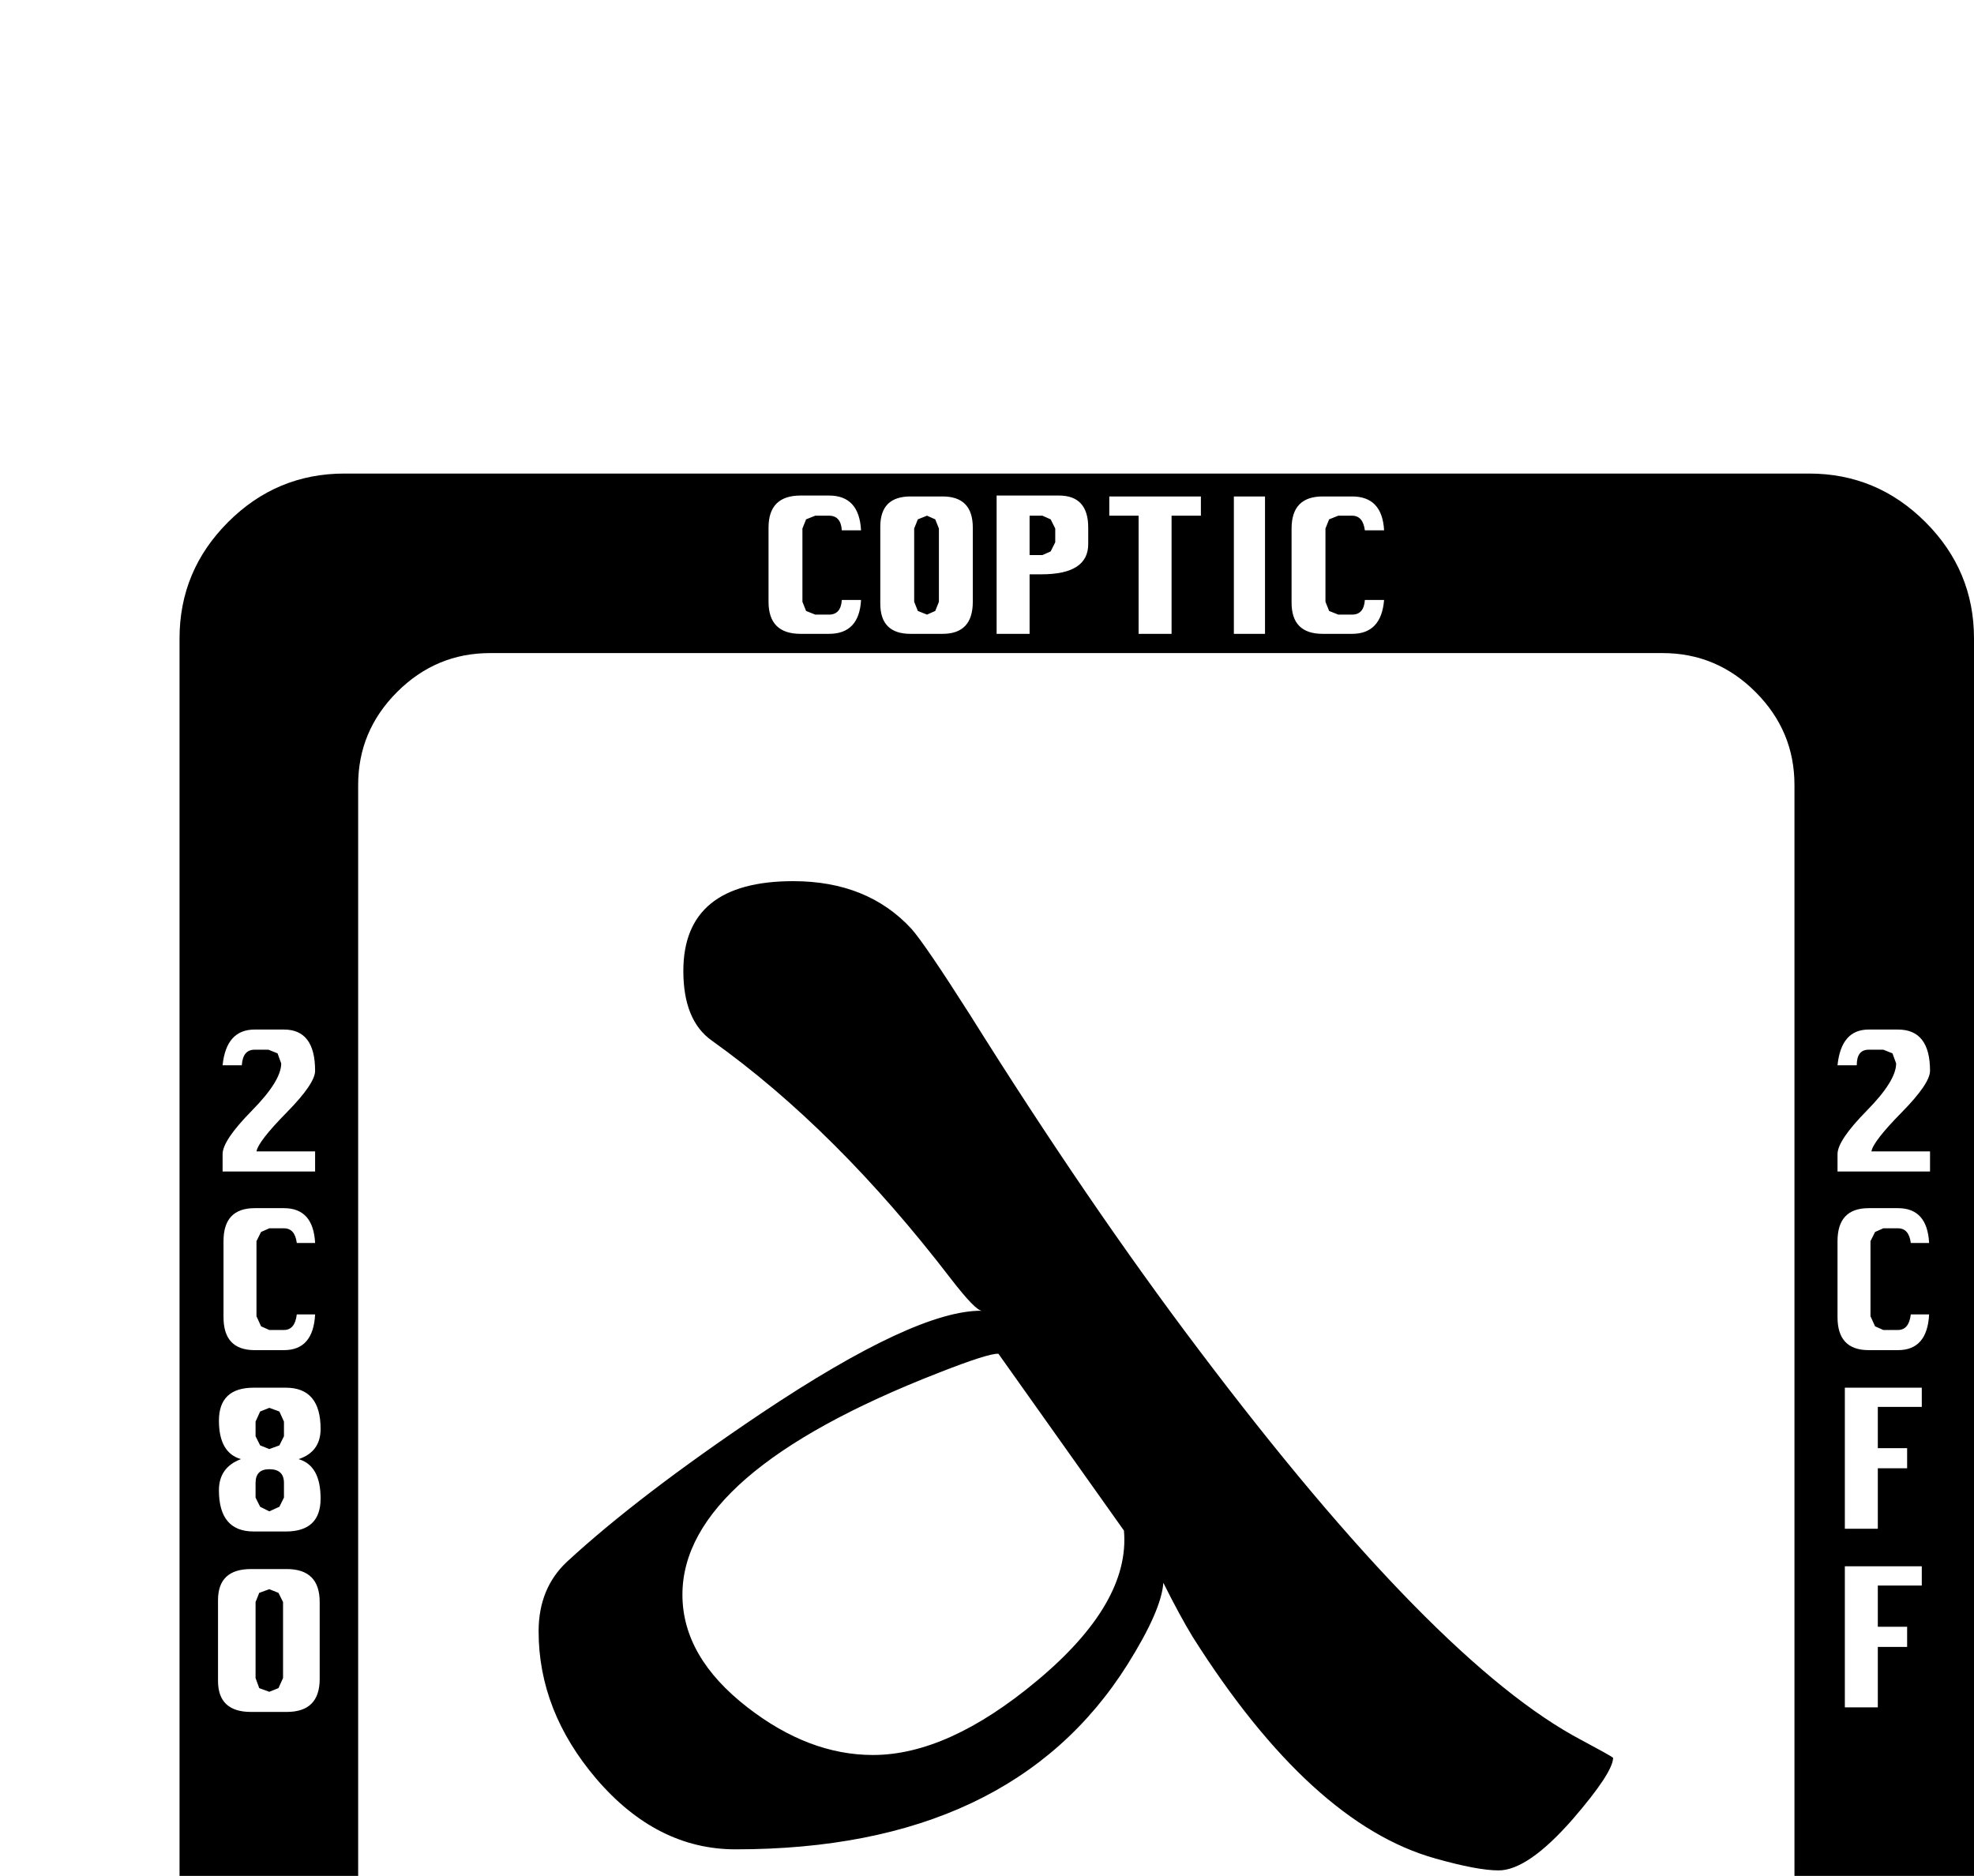 <?xml version="1.0" standalone="no"?>
<!DOCTYPE svg PUBLIC "-//W3C//DTD SVG 1.1//EN" "http://www.w3.org/Graphics/SVG/1.1/DTD/svg11.dtd" >
<svg viewBox="0 -419 2155 2048">
  <g transform="matrix(1 0 0 -1 0 1638)">
   <path fill="currentColor"
d="M2155 -239q0 -74 -53 -127t-127 -53h-1599q-74 0 -127 53t-53 127v1599q0 74 53 127t127 53h1599q74 0 127 -53t53 -127v-1599zM2107 778v22h-64q2 11 33 42.5t31 45.5q0 45 -35 45h-32q-30 0 -34 -39h21q0 17 13 17h16l10 -4l4 -11q0 -19 -32 -51.5t-32 -47.5v-19h101z
M1511 1402h-21q-1 -16 -14 -16h-15l-10 4l-4 10v80l4 10l10 4h15q12 0 14 -16h21q-2 37 -35 37h-32q-34 0 -34 -35v-81q0 -34 34 -34h32q32 0 35 37zM1381 1365v150h-34v-150h34zM2106 622h-20q-2 -17 -14 -17h-16l-9 4l-5 11v82l5 10l9 4h16q12 0 14 -16h20q-2 38 -34 38
h-32q-34 0 -34 -36v-83q0 -36 34 -36h32q32 0 34 39zM1311 1494v21h-100v-21h32v-129h36v129h32zM1188 1463v18q0 35 -32 35h-68v-151h36v65h13q51 0 51 33zM2098 521v21h-84v-154h36v66h32v22h-32v45h48zM1062 1400v81q0 34 -33 34h-35q-33 0 -33 -33v-84q0 -33 33 -33h35
q33 0 33 35zM940 1402h-21q-1 -16 -14 -16h-15l-10 4l-4 10v80l4 10l10 4h15q13 0 14 -16h21q-2 38 -35 38h-31q-35 0 -35 -35v-81q0 -35 35 -35h31q33 0 35 37zM2098 326v21h-84v-154h36v66h32v22h-32v45h48zM1959 -79v1279q0 59 -42.5 101.5t-101.5 42.5h-1280
q-59 0 -101.5 -42.5t-42.5 -101.5v-1279q0 -59 42.5 -101.5t101.5 -42.5h1280q59 0 101.5 42.5t42.5 101.5zM344 778v22h-64q2 11 33 42.5t31 45.5q0 45 -34 45h-32q-31 0 -35 -39h21q1 17 14 17h15l10 -4l4 -11q0 -19 -32 -51.5t-32 -47.5v-19h101zM1511 -358h-21
q-1 -16 -14 -16h-15l-10 4l-4 10v80l4 10l10 4h15q12 0 14 -16h21q-2 38 -35 38h-32q-34 0 -34 -35v-81q0 -35 34 -35h32q32 0 35 37zM1381 -395v151h-34v-151h34zM344 622h-20q-2 -17 -14 -17h-16l-9 4l-5 11v82l5 10l9 4h16q12 0 14 -16h20q-2 38 -34 38h-32
q-34 0 -34 -36v-83q0 -36 34 -36h32q32 0 34 39zM1311 -266v22h-100v-22h32v-129h36v129h32zM1188 -298v18q0 35 -32 35h-68v-151h36v65h13q51 0 51 33zM350 421q0 36 -24 43q24 8 24 33q0 45 -38 45h-35q-38 0 -38 -36q0 -35 24 -42q-24 -9 -24 -34q0 -45 38 -45h35
q38 0 38 36zM1062 -361v81q0 35 -33 35h-35q-33 0 -33 -33v-84q0 -33 33 -33h35q33 0 33 34zM940 -358h-21q-1 -16 -14 -16h-15l-10 4l-4 10v80l4 10l10 4h15q13 0 14 -16h21q-2 37 -35 37h-31q-35 0 -35 -35v-81q0 -35 35 -35h31q33 0 35 38zM349 224v84q0 36 -36 36h-39
q-36 0 -36 -34v-88q0 -34 36 -34h39q36 0 36 36zM1152 1465l-5 -10l-9 -4h-14v43h14l9 -4l5 -10v-15zM1025 1400l-4 -10l-9 -4l-10 4l-4 10v80l4 10l10 4l9 -4l4 -10v-80zM1761 138q0 -16 -44 -67q-49 -56 -81 -56q-23 0 -69 13q-136 38 -265 242q-14 23 -32 59
q-2 -30 -39 -89q-127 -202 -428 -202q-86 0 -152 77q-63 74 -63 161q0 47 31 76q78 72 212 162q169 113 241 112q-7 0 -34 35q-125 163 -261 260q-31 22 -31 76q0 98 120 98q81 0 129 -52q15 -17 64 -94q129 -206 250 -366q258 -342 418 -426q30 -16 34 -19zM1152 -295
l-5 -11l-9 -4h-14v44h14l9 -4l5 -10v-15zM310 489l-5 -10l-11 -4l-10 4l-5 10v16l5 11l10 4l11 -4l5 -11v-16zM310 422l-5 -10l-11 -5l-10 5l-5 10v16q0 15 15 15q16 0 16 -15v-16zM1025 -360l-4 -10l-9 -4l-10 4l-4 10v80l4 10l10 4l9 -4l4 -10v-80zM309 225l-5 -11l-10 -4
l-11 4l-4 11v83l4 10l11 4l10 -4l5 -10v-83zM1227 386l-137 193q-10 1 -66 -21q-279 -109 -279 -242q0 -68 71 -123q67 -52 137 -52q82 0 179 81q102 85 95 164z" />
  </g>

</svg>
